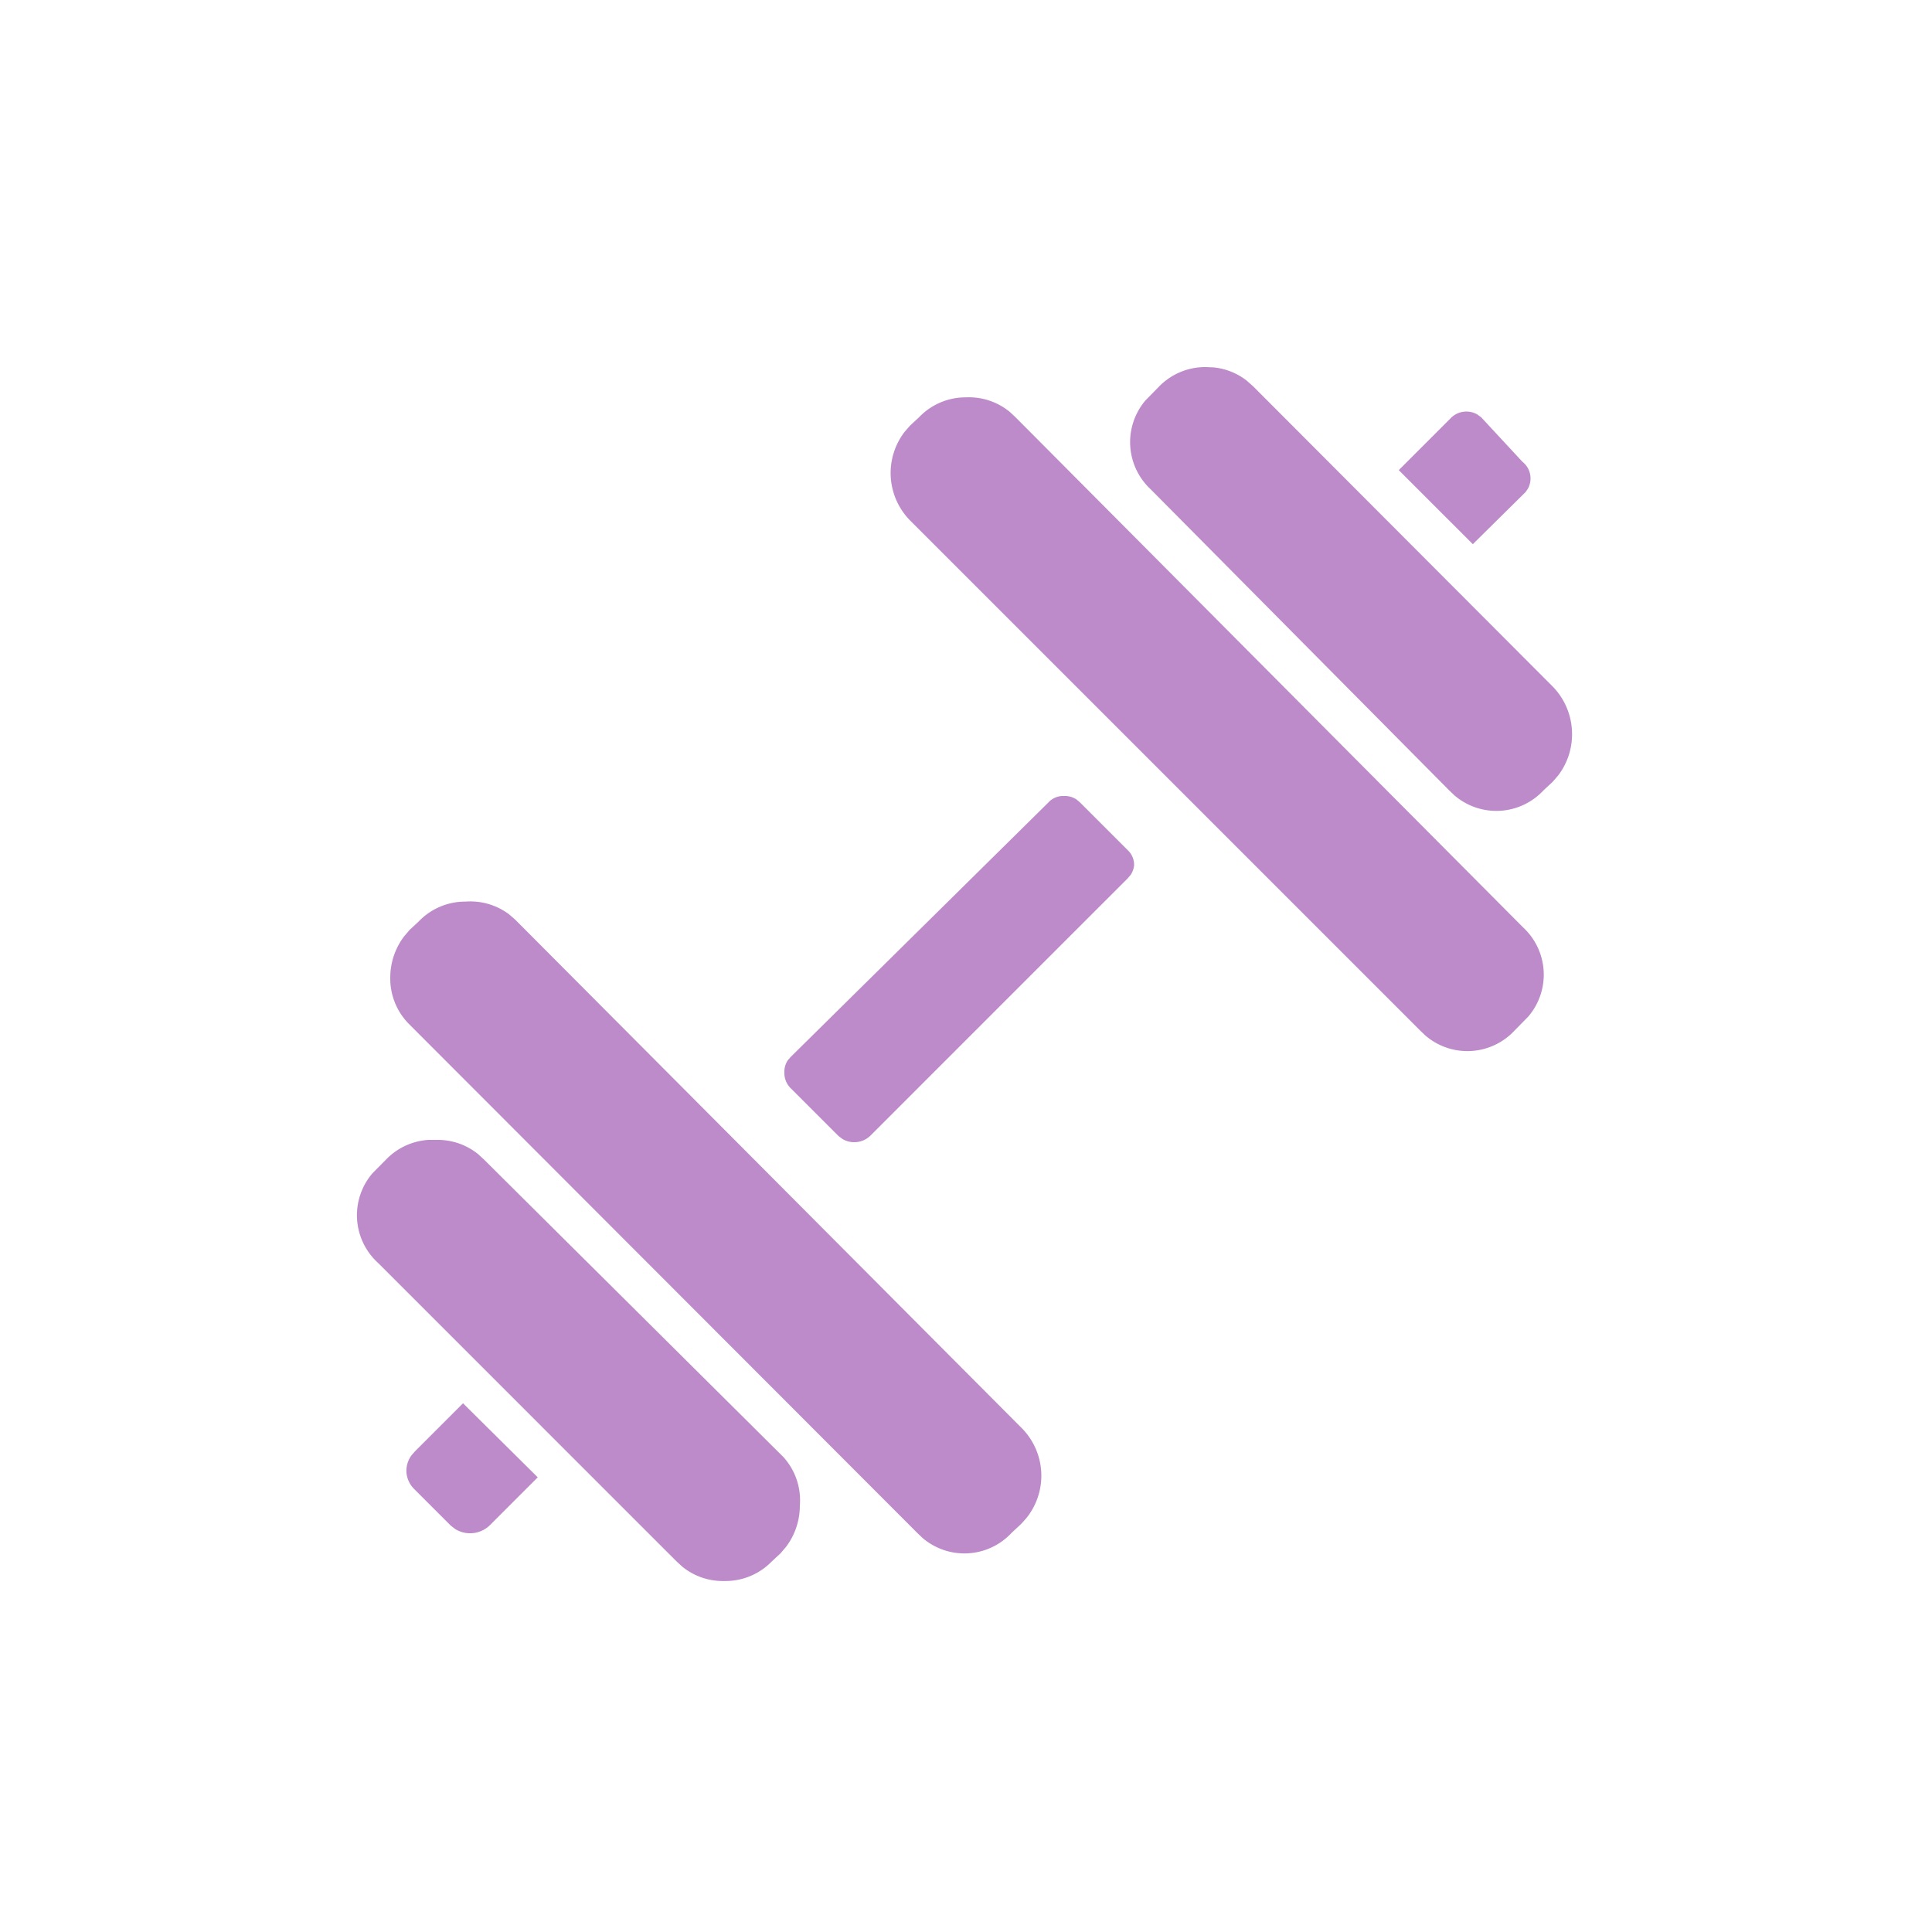 <svg width="30" height="30" xmlns="http://www.w3.org/2000/svg"><g fill="none" fill-rule="evenodd"><circle cx="15" cy="15" r="15"/><path d="M6.656 17.7h.124a1 1 0 0 1 .644.221L7.51 18l4.65 4.62a1 1 0 0 1 .26.76c0 .23-.075.453-.211.635l-.089.105-.14.13a1 1 0 0 1-.73.3 1 1 0 0 1-.652-.22l-.088-.08-4.64-4.64a1 1 0 0 1-.084-1.394L6 18a1 1 0 0 1 .656-.3zm1.252-3.5l.092.08 7.85 7.88a1.05 1.05 0 0 1 .082 1.42l-.082.09-.14.13a1 1 0 0 1-1.384.082l-.086-.082-7.88-7.89a1 1 0 0 1-.3-.73c0-.23.075-.453.211-.635l.089-.105.14-.13a1 1 0 0 1 .73-.31 1 1 0 0 1 .678.2zm-.718 7.59l1.16 1.15-.75.75a.44.44 0 0 1-.533.052L7 23.69l-.56-.56a.41.41 0 0 1-.13-.29.42.42 0 0 1 .075-.236l.055-.064.75-.75zm9.33-9.43a.33.33 0 0 1 .197.055l.053.045.74.74a.31.31 0 0 1 .1.24.33.33 0 0 1-.051.142l-.049.058-4 4a.36.36 0 0 1-.427.047l-.063-.047-.74-.74a.33.33 0 0 1-.1-.25.31.31 0 0 1 .056-.19l.044-.05 4-3.95a.31.31 0 0 1 .24-.1zM15 6.17a1 1 0 0 1 .68.226l.09.084 7.88 7.92a1 1 0 0 1 .082 1.384L23.52 16a1 1 0 0 1-1.384.082L22.05 16l-7.92-7.92a1.05 1.05 0 0 1-.085-1.372l.085-.098.14-.13a1 1 0 0 1 .73-.31zm3.73-.47l.117.005a1 1 0 0 1 .508.202L19.46 6l4.65 4.66c.37.38.399.969.086 1.38l-.086.1-.14.13a1 1 0 0 1-1.384.082l-.086-.082-4.63-4.67a1 1 0 0 1-.082-1.384L18 6a1 1 0 0 1 .73-.3zm4.21.736l.06.044.64.69a.33.33 0 0 1 .087.415l-.037.055-.82.81-1.15-1.15.82-.82a.34.34 0 0 1 .4-.044z" fill="#BD8BCA" fill-rule="nonzero"/></g></svg>